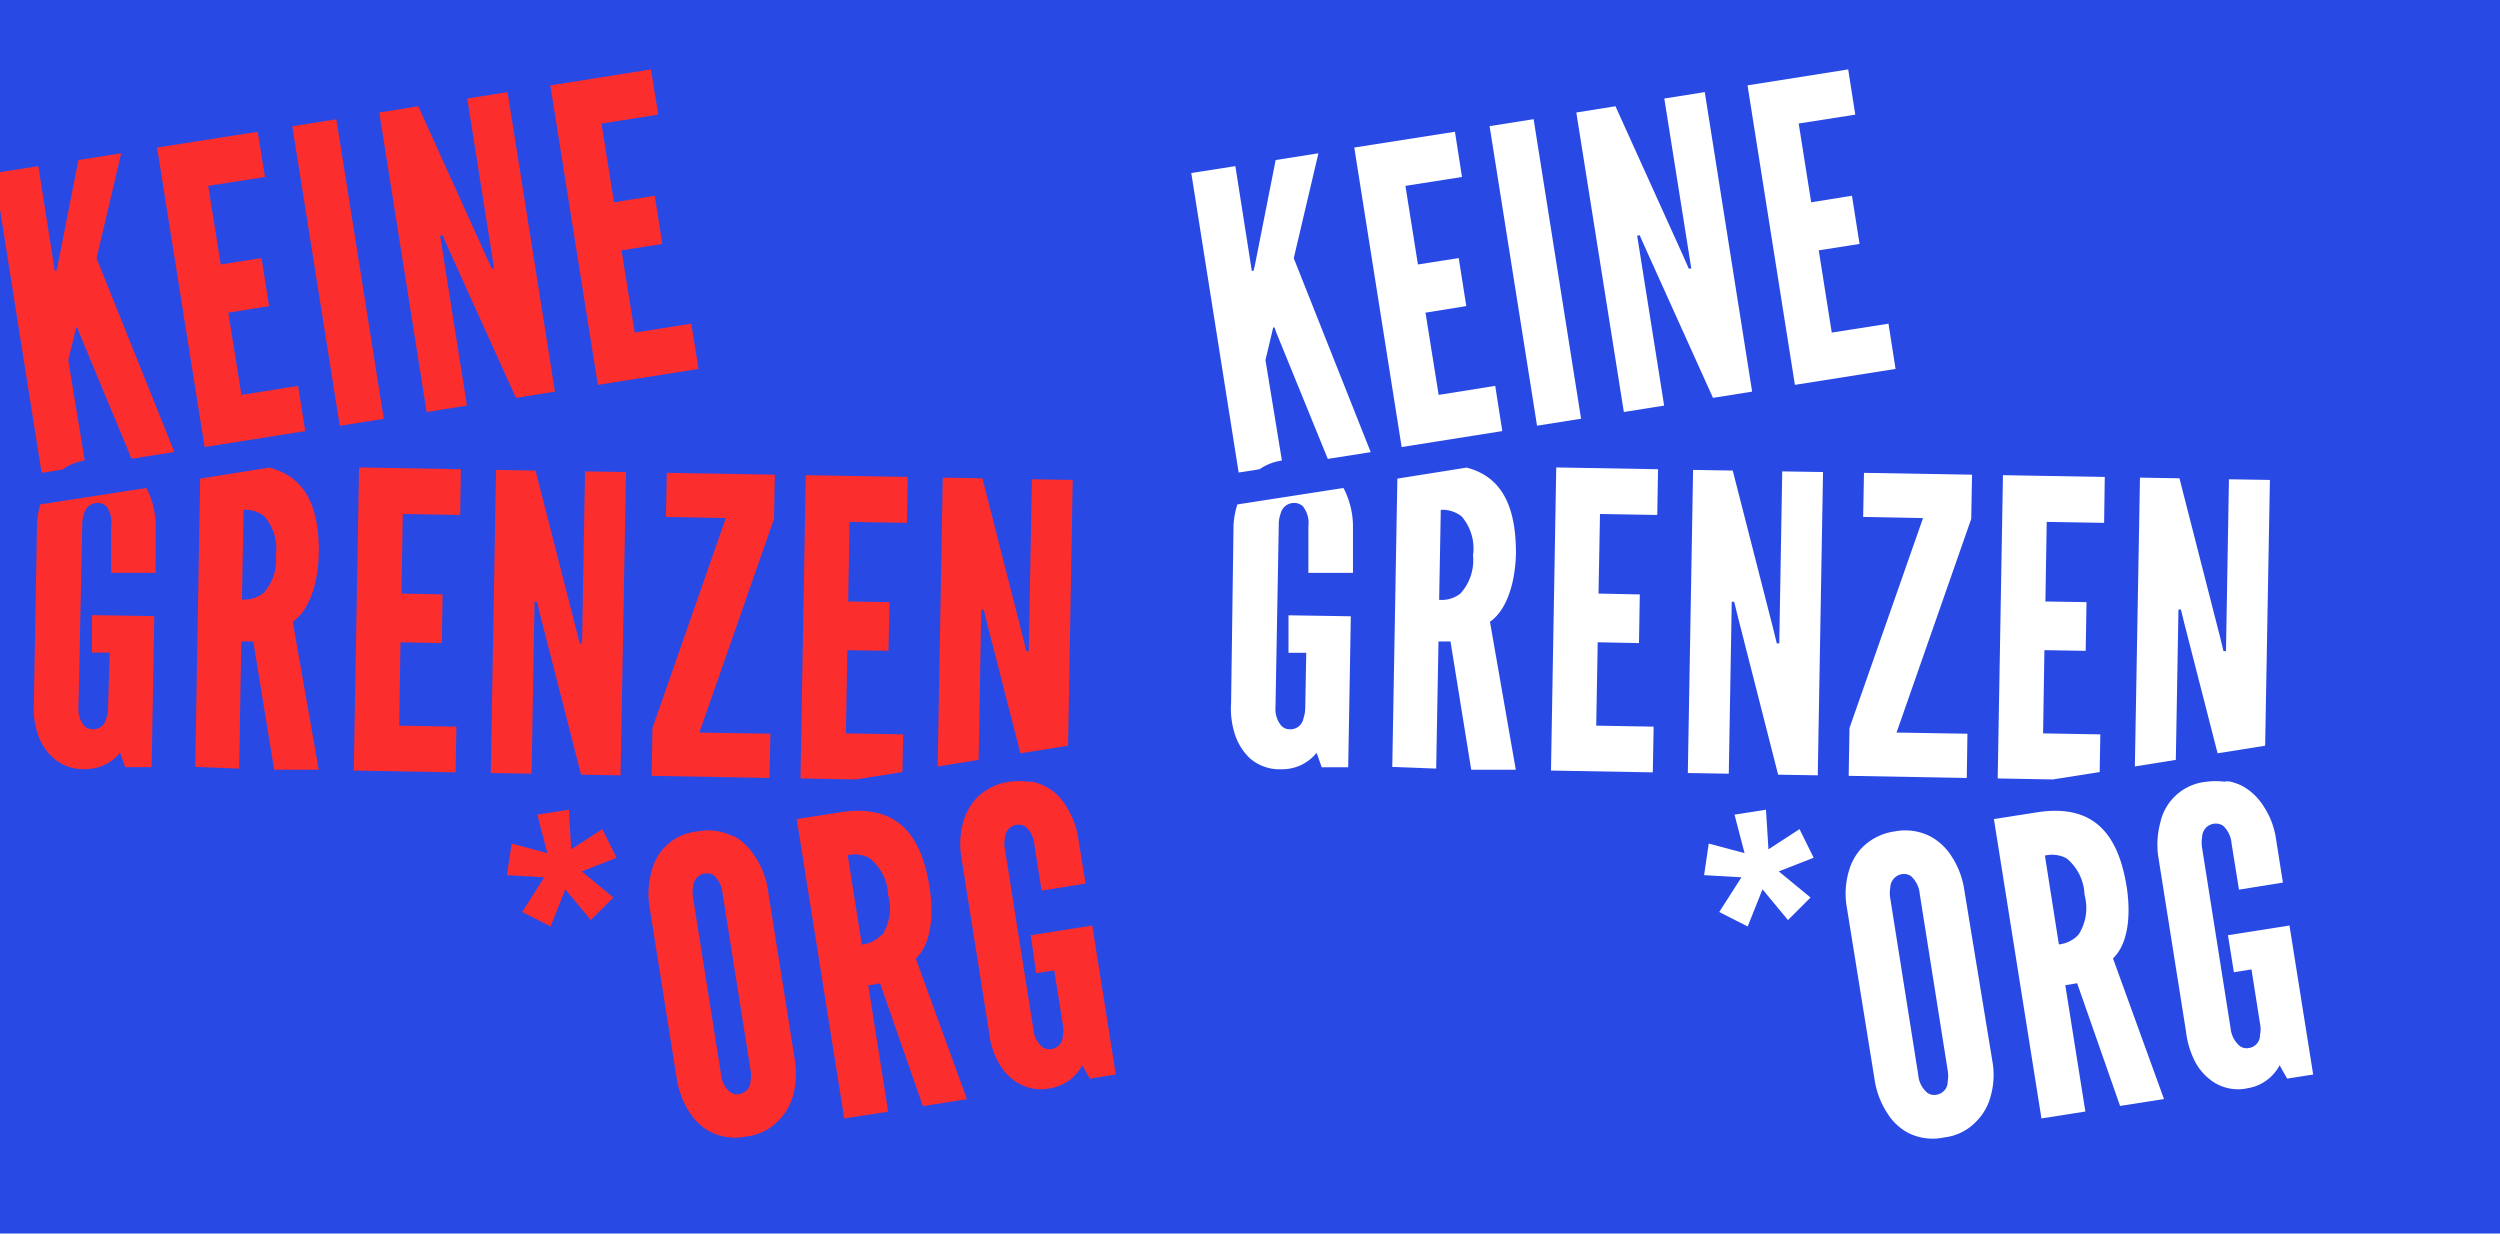 <svg xmlns="http://www.w3.org/2000/svg" viewBox="0 0 152 75">
    <defs>
        <style>.cls-3{fill:#fc2d2d;}.cls-4{fill:#fff;}</style>
    </defs>
    <rect x="0" y="0" width="152" height="75" fill="#2949e5"/>
    <g class="cls-2">
        <path class="cls-3"
              d="M2.06,42.73a4.93,4.93,0,0,0,.27,2,3.29,3.29,0,0,0,.93,1.37,2.71,2.71,0,0,0,1.92.66,2.67,2.67,0,0,0,2.12-1l.31.88,1.61,0,.16-9.18L5.59,37.4l0,2.28,1.08,0L6.57,43a1.67,1.67,0,0,1-.11.68.8.8,0,0,1-.82.66.71.71,0,0,1-.52-.21A1.61,1.61,0,0,1,4.77,43L5,31.91a1.78,1.78,0,0,1,.11-.67.84.84,0,0,1,.82-.66.74.74,0,0,1,.54.21A1.64,1.64,0,0,1,6.76,32l0,2.83,2.7,0L9.47,32a5.12,5.12,0,0,0-.41-2c-.05-.11-.11-.22-.17-.33l-6.45,1a5.49,5.49,0,0,0-.19,1.18Z"/>
        <path class="cls-3"
              d="M14.54,46.73,14.67,39h.73l1.27,7.8,2.71,0-1.58-9c1-.68,1.55-2.33,1.58-4.16.05-2.9-.87-4.66-3-5.21l-4.21.67-.3,17.53ZM14.81,31a1.84,1.84,0,0,1,1.27.4,3,3,0,0,1,.69,2.37A2.91,2.91,0,0,1,16,36.07a1.84,1.84,0,0,1-1.29.38Z"/>
        <polygon class="cls-3"
                 points="27.7 46.96 27.75 44.18 24.27 44.12 24.35 39.05 26.86 39.1 26.91 36.14 24.41 36.09 24.49 31.25 27.98 31.31 28.02 28.53 21.83 28.42 21.51 46.85 27.7 46.96"/>
        <polygon class="cls-3"
                 points="32.32 47.04 32.5 36.59 32.65 36.59 32.86 37.45 35.33 47.1 37.73 47.14 38.06 28.7 35.57 28.66 35.39 39.12 35.24 39.12 35.03 38.26 32.56 28.61 30.16 28.57 29.84 47 32.32 47.04"/>
        <polygon class="cls-3"
                 points="39.67 44.26 39.62 47.17 46.79 47.3 46.84 44.61 42.52 44.54 47.06 31.55 47.11 28.86 40.54 28.75 40.49 31.43 44.13 31.5 39.67 44.26"/>
        <polygon class="cls-3"
                 points="54.91 44.65 51.43 44.59 51.52 39.53 54.02 39.57 54.08 36.61 51.57 36.57 51.65 31.73 55.14 31.79 55.19 29 48.99 28.89 48.67 47.33 52.03 47.39 54.87 46.94 54.91 44.65"/>
        <polygon class="cls-3"
                 points="59.66 37.06 59.81 37.06 60.02 37.92 62.04 45.8 64.94 45.34 65.22 29.18 62.74 29.14 62.55 39.59 62.4 39.59 62.19 38.73 59.73 29.08 57.32 29.04 57.01 46.6 59.5 46.2 59.66 37.06"/>
        <path class="cls-3"
              d="M5.15,28l-1-6.11.39-1.59.09-.39h.07l.13.36L8,27.89l2.6-.41L5.87,15.7l1.5-6.38-2.6.41L3.5,16.16l-.07.31-.1,0-1-6.37-2.68.42L2.53,28.75l1.26-.2,0,0A3.19,3.19,0,0,1,5.15,28"/>
        <polygon class="cls-3"
                 points="18.12 23.46 14.68 24.01 13.88 19.01 16.36 18.61 15.9 15.69 13.42 16.08 12.66 11.3 16.11 10.76 15.67 8.01 9.55 8.97 12.44 27.18 18.56 26.21 18.12 23.46"/>
        <rect class="cls-3" x="19.2" y="7.35" width="2.71" height="18.44" transform="translate(-2.34 3.42) rotate(-9)"/>
        <polygon class="cls-3"
                 points="26.76 14.33 26.91 14.3 27.26 15.11 31.37 24.19 33.74 23.81 30.86 5.6 28.41 5.99 30.04 16.32 29.9 16.34 29.54 15.54 25.43 6.46 23.06 6.84 25.94 25.05 28.39 24.66 26.76 14.33"/>
        <polygon class="cls-3"
                 points="42.03 19.68 38.59 20.22 37.79 15.22 40.27 14.83 39.81 11.9 37.33 12.3 36.57 7.51 40.02 6.97 39.58 4.22 33.46 5.19 36.35 23.4 42.47 22.43 42.03 19.68"/>
        <path class="cls-3"
              d="M44.57,50.85a3.32,3.32,0,0,0-2.15-.3A3.17,3.17,0,0,0,39.61,53a5,5,0,0,0-.14,2l1.7,10.73a5.28,5.28,0,0,0,.76,1.91,3.37,3.37,0,0,0,1.25,1.17,3.3,3.3,0,0,0,2.18.29,3.16,3.16,0,0,0,2-1,3.47,3.47,0,0,0,.86-1.5,5.12,5.12,0,0,0,.13-2l-1.7-10.73A4.91,4.91,0,0,0,45.85,52a3.43,3.43,0,0,0-1.28-1.19m1.06,14.23a1.57,1.57,0,0,1,0,.68.8.8,0,0,1-.69.8.71.71,0,0,1-.55-.12,1.58,1.58,0,0,1-.55-1.08l-1.7-10.73a2,2,0,0,1,0-.68.85.85,0,0,1,.69-.8.8.8,0,0,1,.58.12,1.68,1.68,0,0,1,.52,1.08Z"/>
        <path class="cls-3"
              d="M56.51,53.91c-.54-3.45-2.19-5-5.39-4.53l-2.68.42L51.33,68,54,67.59l-1.21-7.68.72-.12,2.6,7.46,2.68-.42-3.11-8.55c.91-.85,1.12-2.56.83-4.37M53.6,56.83a1.91,1.91,0,0,1-1.2.6L51.54,52a1.86,1.86,0,0,1,1.32.17A3,3,0,0,1,54,54.42a3,3,0,0,1-.35,2.41"/>
        <path class="cls-3"
              d="M62.48,47.53a4.17,4.17,0,0,0-1.11,0,3.42,3.42,0,0,0-2,1A3.5,3.5,0,0,0,58.56,50a5,5,0,0,0-.13,2l1.7,10.72a4.92,4.92,0,0,0,.61,1.94,3.35,3.35,0,0,0,1.15,1.19,2.77,2.77,0,0,0,2,.31,2.68,2.68,0,0,0,1.91-1.39l.46.81,1.58-.25-1.43-9.06-3.74.59L63,59.17,64.1,59l.52,3.3a1.74,1.74,0,0,1,0,.68.8.8,0,0,1-.69.8.71.71,0,0,1-.55-.12,1.58,1.58,0,0,1-.55-1.08L61.1,51.63a1.73,1.73,0,0,1,0-.68.83.83,0,0,1,1.26-.69,1.71,1.71,0,0,1,.53,1.09l.44,2.8L66,53.72l-.45-2.79A5,5,0,0,0,64.81,49a3.09,3.09,0,0,0-2.07-1.47h-.25Z"/>
        <polygon class="cls-3"
                 points="37.49 52.15 36.62 50.41 34.73 51.64 34.64 50.14 34.59 49.23 32.67 49.53 32.9 50.42 33.28 51.87 31.11 51.29 30.82 53.21 33.09 53.34 31.75 55.45 33.48 56.33 34.37 54.07 35.92 55.94 37.29 54.57 35.37 52.98 37.49 52.15"/>
        <path class="cls-4"
              d="M74.85,42.73a5.11,5.11,0,0,0,.26,2A3.49,3.49,0,0,0,76,46.11a2.74,2.74,0,0,0,1.92.66,2.68,2.68,0,0,0,2.13-1l.31.88,1.61,0,.16-9.18-3.79-.06,0,2.28,1.08,0L79.36,43a2.1,2.1,0,0,1-.11.68.8.8,0,0,1-.82.66.69.69,0,0,1-.52-.21A1.57,1.57,0,0,1,77.55,43l.2-11.09a1.78,1.78,0,0,1,.11-.67.83.83,0,0,1,.81-.66.75.75,0,0,1,.55.21A1.64,1.64,0,0,1,79.55,32l0,2.83,2.71,0L82.26,32a5,5,0,0,0-.42-2,2.49,2.49,0,0,0-.16-.33l-6.45,1A5.49,5.49,0,0,0,75,31.87Z"/>
        <path class="cls-4"
              d="M87.32,46.73,87.46,39h.73l1.26,7.8,2.71,0-1.57-9c1-.68,1.54-2.33,1.58-4.16,0-2.9-.88-4.66-3-5.21l-4.21.67-.31,17.53ZM87.6,31a1.87,1.87,0,0,1,1.27.4,3,3,0,0,1,.69,2.37,3,3,0,0,1-.77,2.32,1.84,1.84,0,0,1-1.29.38Z"/>
        <polygon class="cls-4"
                 points="100.49 46.96 100.54 44.18 97.05 44.12 97.14 39.05 99.65 39.1 99.7 36.14 97.19 36.09 97.28 31.25 100.76 31.31 100.81 28.53 94.62 28.42 94.3 46.85 100.49 46.96"/>
        <polygon class="cls-4"
                 points="105.11 47.04 105.29 36.59 105.44 36.59 105.65 37.45 108.11 47.1 110.52 47.14 110.84 28.7 108.36 28.66 108.18 39.12 108.03 39.12 107.82 38.26 105.35 28.61 102.94 28.57 102.62 47 105.11 47.04"/>
        <polygon class="cls-4"
                 points="112.45 44.26 112.4 47.17 119.58 47.3 119.62 44.61 115.31 44.54 119.85 31.55 119.9 28.86 113.33 28.75 113.28 31.43 116.92 31.5 112.45 44.26"/>
        <polygon class="cls-4"
                 points="127.7 44.65 124.22 44.59 124.3 39.53 126.81 39.57 126.86 36.61 124.36 36.57 124.44 31.73 127.93 31.79 127.97 29 121.78 28.89 121.46 47.33 124.81 47.39 127.66 46.94 127.7 44.65"/>
        <polygon class="cls-4"
                 points="132.45 37.06 132.6 37.06 132.81 37.92 134.83 45.8 137.72 45.34 138.01 29.18 135.52 29.14 135.34 39.59 135.19 39.59 134.98 38.73 132.51 29.08 130.11 29.04 129.8 46.6 132.29 46.2 132.45 37.06"/>
        <path class="cls-4"
              d="M77.94,28l-1-6.11.38-1.59.09-.39h.08l.13.36,3.11,7.63,2.61-.41L78.66,15.7l1.5-6.38-2.6.41-1.27,6.43-.08.31-.1,0-1-6.37-2.68.42,2.88,18.21,1.27-.2s0,0,0,0A3.19,3.19,0,0,1,77.94,28"/>
        <polygon class="cls-4"
                 points="90.91 23.46 87.47 24.01 86.67 19.01 89.15 18.61 88.69 15.69 86.21 16.08 85.45 11.3 88.89 10.76 88.46 8.01 82.34 8.97 85.22 27.18 91.34 26.21 90.91 23.46"/>
        <rect class="cls-4" x="91.99" y="7.35" width="2.71" height="18.44"
              transform="translate(-1.44 14.8) rotate(-9)"/>
        <polygon class="cls-4"
                 points="99.54 14.33 99.69 14.3 100.05 15.11 104.15 24.19 106.53 23.81 103.65 5.6 101.19 5.99 102.83 16.32 102.68 16.34 102.33 15.54 98.22 6.46 95.84 6.84 98.73 25.05 101.18 24.66 99.54 14.33"/>
        <polygon class="cls-4"
                 points="114.82 19.68 111.37 20.22 110.58 15.22 113.06 14.83 112.6 11.9 110.12 12.3 109.36 7.51 112.8 6.97 112.37 4.22 106.25 5.19 109.13 23.4 115.25 22.43 114.82 19.68"/>
        <path class="cls-4"
              d="M117.36,50.85a3.35,3.35,0,0,0-2.16-.3,3.45,3.45,0,0,0-2,1A3.38,3.38,0,0,0,112.4,53a4.85,4.85,0,0,0-.14,2L114,65.79a5.11,5.11,0,0,0,.76,1.91A3.37,3.37,0,0,0,116,68.87a3.3,3.3,0,0,0,2.18.29,3.19,3.19,0,0,0,2-1,3.35,3.35,0,0,0,.85-1.5,4.78,4.78,0,0,0,.13-2L119.4,53.93a5.08,5.08,0,0,0-.76-1.89,3.51,3.51,0,0,0-1.28-1.19m1.06,14.23a2,2,0,0,1,0,.68.8.8,0,0,1-.69.8.71.71,0,0,1-.55-.12,1.58,1.58,0,0,1-.55-1.08l-1.7-10.73a2,2,0,0,1,0-.68.85.85,0,0,1,.69-.8.76.76,0,0,1,.57.12,1.64,1.64,0,0,1,.53,1.08Z"/>
        <path class="cls-4"
              d="M129.3,53.91c-.55-3.45-2.2-5-5.39-4.53l-2.68.42L124.12,68l2.67-.42-1.22-7.68.72-.12,2.61,7.46,2.67-.42-3.1-8.55c.9-.85,1.11-2.56.83-4.37m-2.92,2.92a1.89,1.89,0,0,1-1.2.6l-.85-5.4a1.86,1.86,0,0,1,1.32.17,3,3,0,0,1,1.09,2.22,3,3,0,0,1-.36,2.41"/>
        <path class="cls-4"
              d="M135.27,47.53a4.17,4.17,0,0,0-1.11,0A3.17,3.17,0,0,0,131.35,50a5.2,5.2,0,0,0-.14,2l1.7,10.72a5.27,5.27,0,0,0,.61,1.94,3.38,3.38,0,0,0,1.16,1.19,2.76,2.76,0,0,0,2,.31,2.68,2.68,0,0,0,1.92-1.39l.46.81,1.58-.25-1.44-9.06-3.74.59.36,2.25,1.07-.17.52,3.3a1.71,1.71,0,0,1,0,.68.79.79,0,0,1-.68.8.71.71,0,0,1-.55-.12,1.63,1.63,0,0,1-.56-1.08l-1.73-10.95a2,2,0,0,1,0-.68.83.83,0,0,1,1.27-.69,1.66,1.66,0,0,1,.52,1.09l.45,2.8,2.67-.43-.44-2.79a4.85,4.85,0,0,0-.76-1.89,3.53,3.53,0,0,0-1.28-1.2,3.4,3.4,0,0,0-.78-.27h-.25Z"/>
        <polygon class="cls-4"
                 points="110.27 52.15 109.41 50.41 107.52 51.64 107.43 50.14 107.37 49.23 105.46 49.53 105.69 50.42 106.07 51.87 103.89 51.29 103.61 53.21 105.88 53.34 104.53 55.45 106.26 56.33 107.16 54.07 108.71 55.94 110.08 54.57 108.15 52.98 110.27 52.15"/>
    </g>
</svg>
